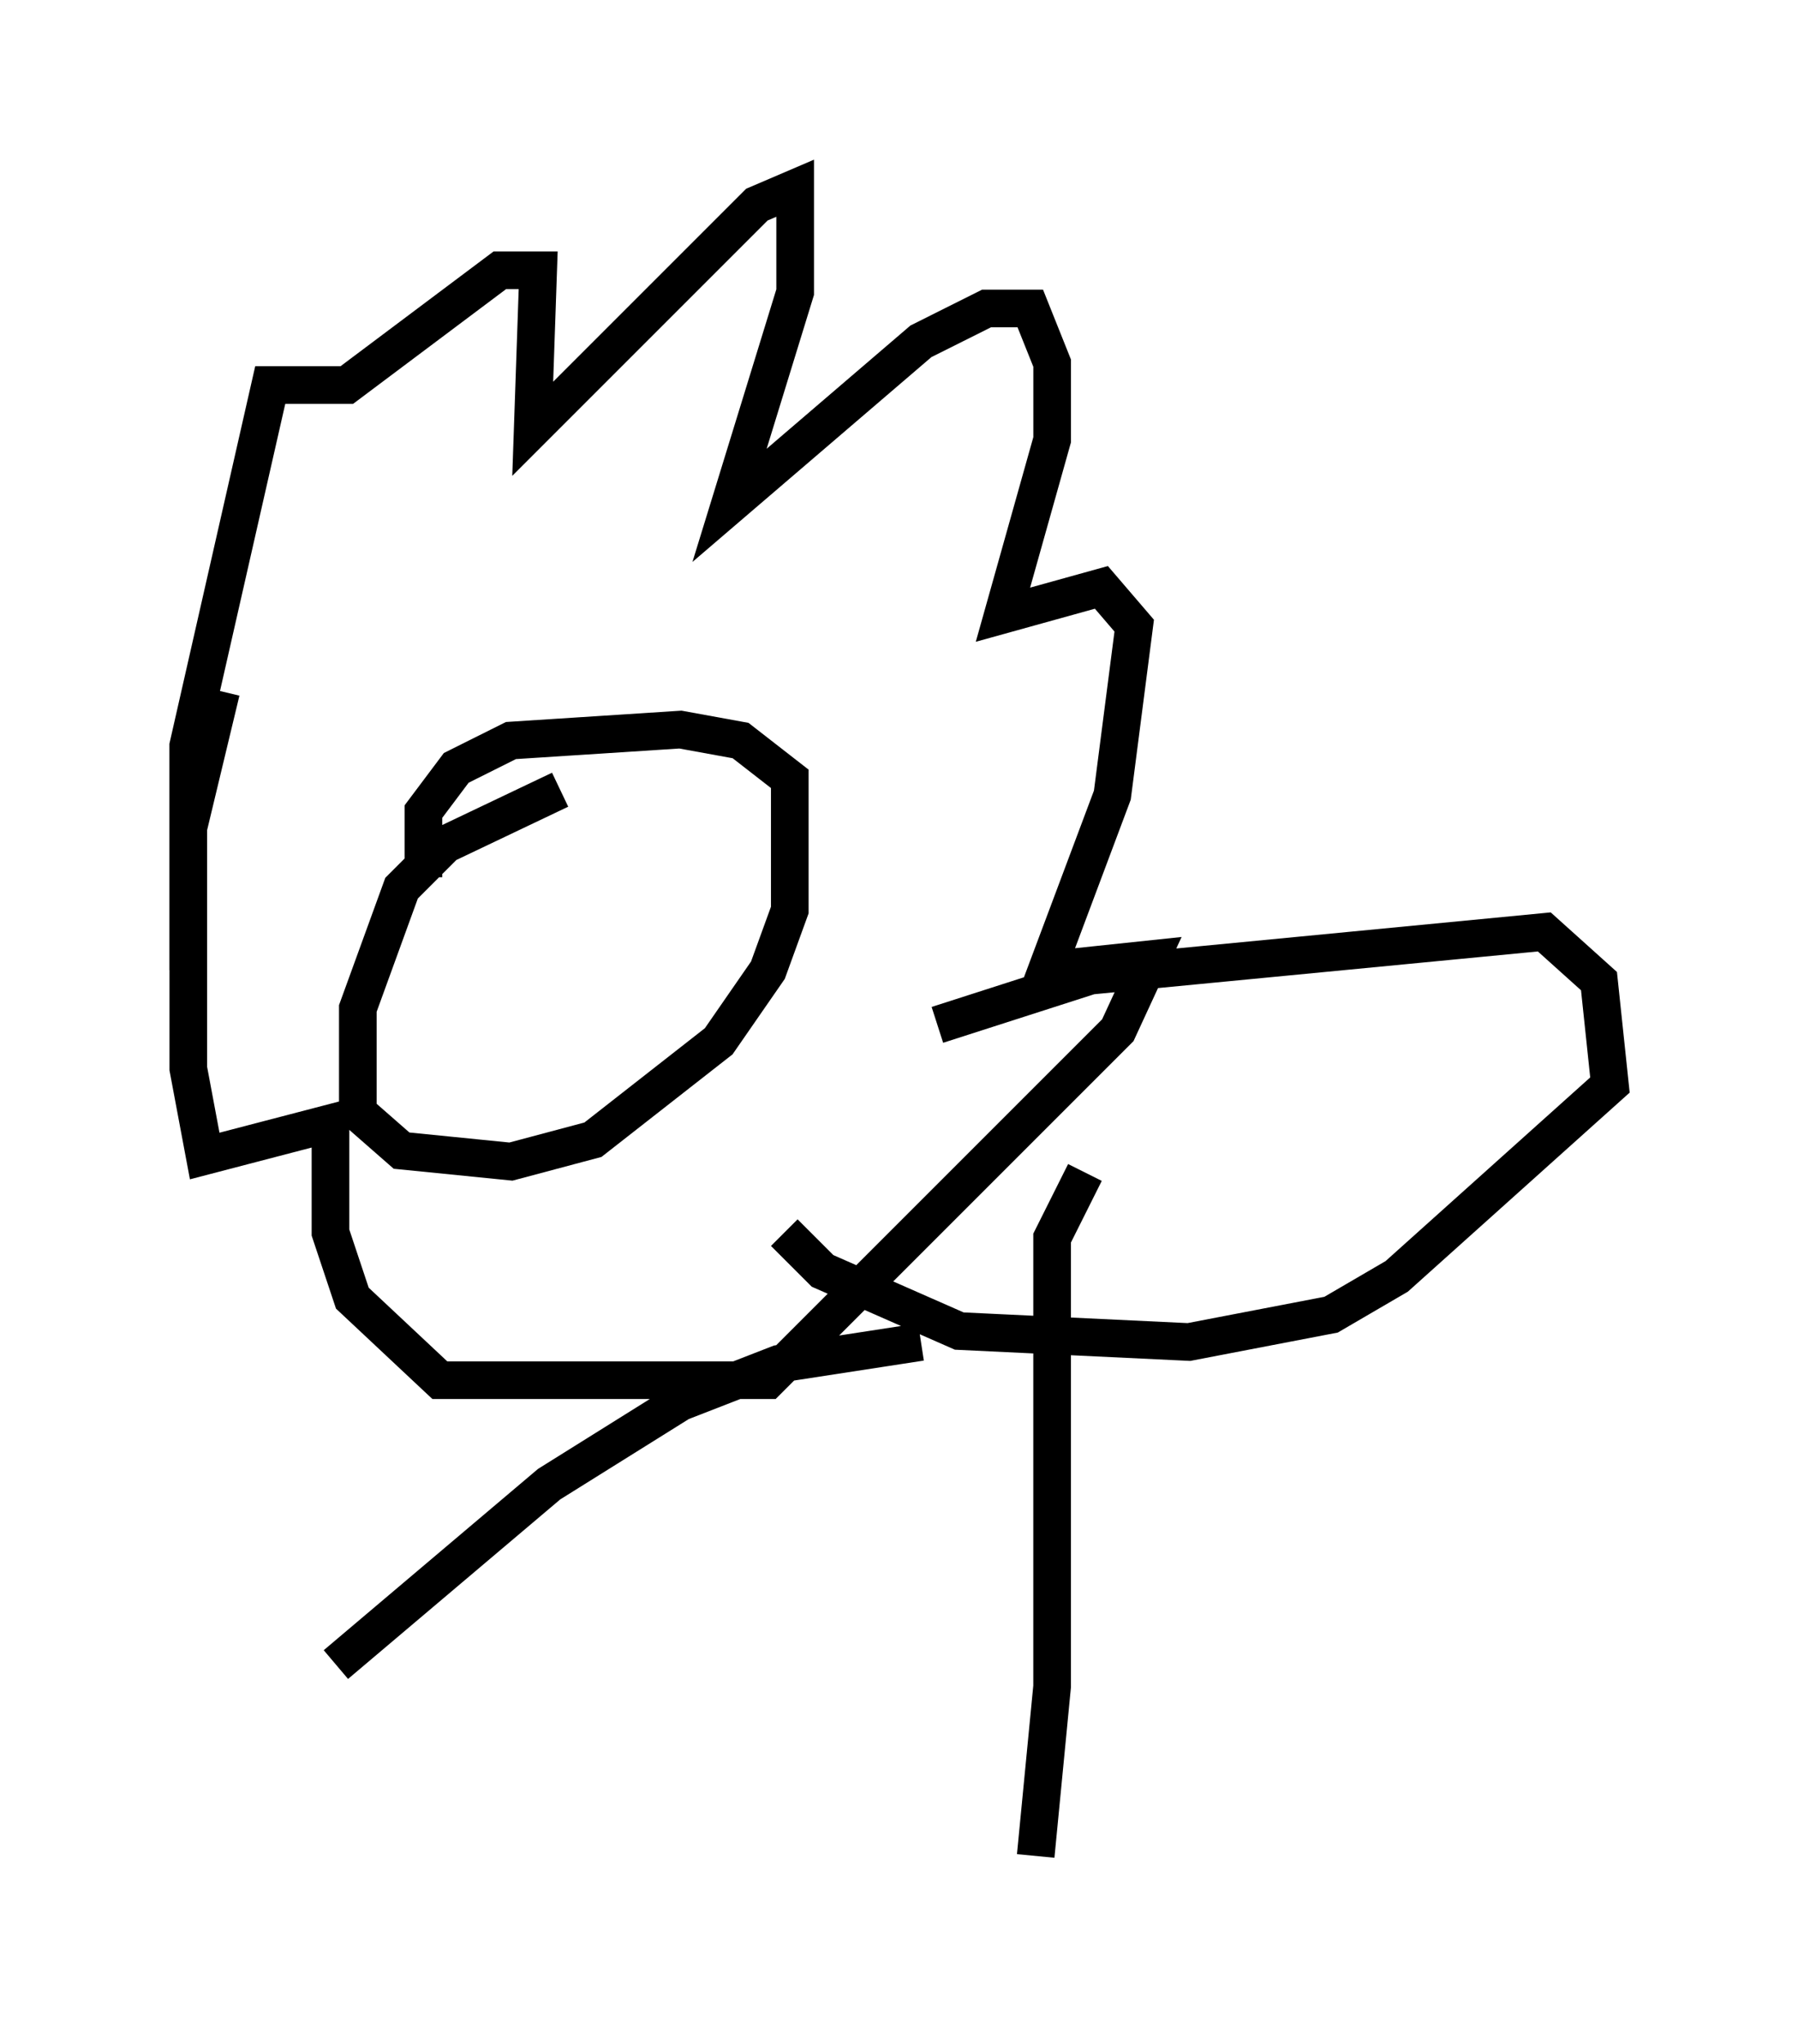 <?xml version="1.0" encoding="utf-8" ?>
<svg baseProfile="full" height="54.302" version="1.1" width="47.765" xmlns="http://www.w3.org/2000/svg" xmlns:ev="http://www.w3.org/2001/xml-events" xmlns:xlink="http://www.w3.org/1999/xlink"><defs /><rect fill="white" height="54.302" width="47.765" x="0" y="0" /><path d="M5.872, 26.207 m-0.872, -0.436 l0.0, -5.955 2.179, -9.587 l2.034, 0.0 4.067, -3.05 l1.017, 0.0 -0.145, 4.212 l5.955, -5.955 1.017, -0.436 l0.0, 2.76 -1.743, 5.665 l5.084, -4.358 1.743, -0.872 l1.162, 0.0 0.581, 1.453 l0.0, 2.034 -1.307, 4.648 l2.615, -0.726 0.872, 1.017 l-0.581, 4.503 -1.743, 4.648 l2.76, -0.291 -0.872, 1.888 l-9.296, 9.296 -8.715, 0.0 l-2.324, -2.179 -0.581, -1.743 l0.0, -2.905 -3.341, 0.872 l-0.436, -2.324 0.0, -6.391 l0.872, -3.631 m9.006, 2.615 l-3.05, 1.453 -1.162, 1.162 l-1.162, 3.196 0.0, 2.76 l1.162, 1.017 2.905, 0.291 l2.179, -0.581 3.341, -2.615 l1.307, -1.888 0.581, -1.598 l0.0, -3.486 -1.307, -1.017 l-1.598, -0.291 -4.503, 0.291 l-1.453, 0.726 -0.872, 1.162 l0.0, 1.743 m13.654, 3.922 l4.067, -1.307 12.056, -1.162 l1.453, 1.307 0.291, 2.76 l-5.665, 5.084 -1.743, 1.017 l-3.777, 0.726 -6.101, -0.291 l-3.631, -1.598 -1.017, -1.017 m3.631, 2.905 l-3.777, 0.581 -2.615, 1.017 l-3.486, 2.179 -5.665, 4.793 m19.899, -13.073 l-0.872, 1.743 0.0, 11.911 l-0.436, 4.503 " fill="none" stroke="black" stroke-width="1" /></svg>